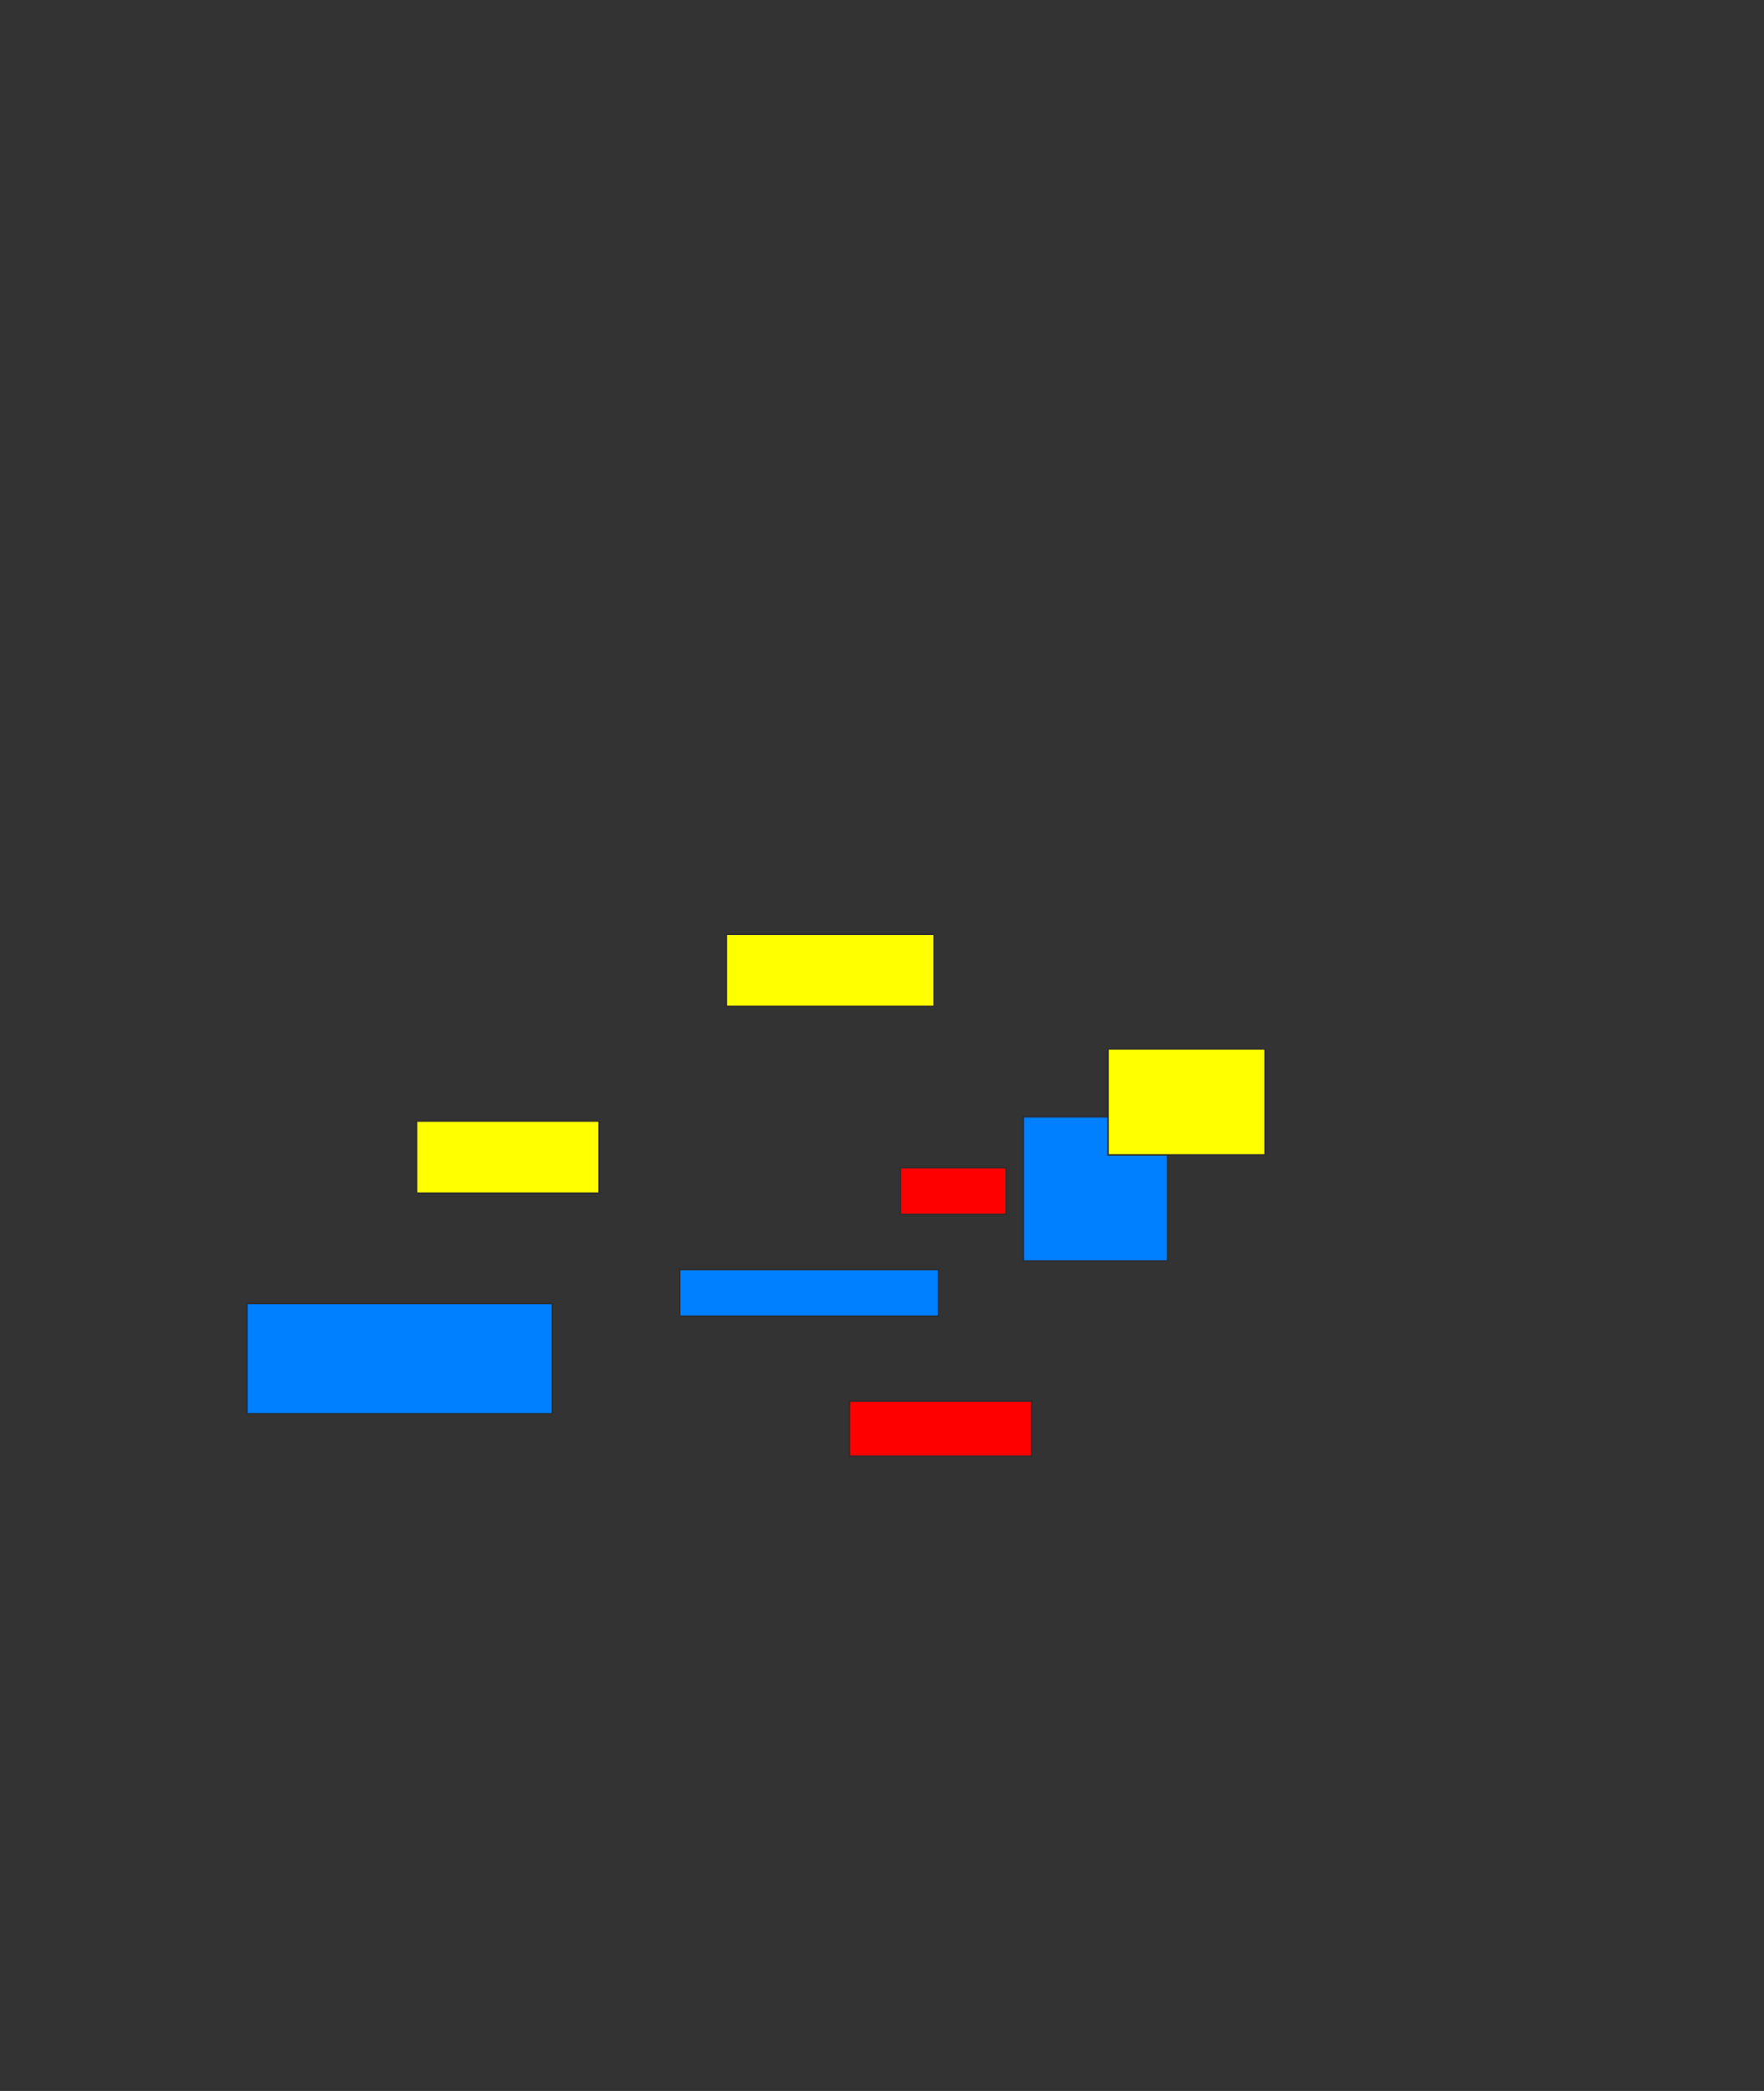 <svg xmlns="http://www.w3.org/2000/svg" width="1188" height="1408">
 <rect width="100%" height="100%" fill="#333333" stroke="none"/>
 <!-- Created with Image Occlusion Enhanced -->
 <g>
  <title>Labels</title>
 </g>
 <g>
  <title>Masks</title>
  <rect id="bc825ebad6ad4ac79c5844c234db886a-oa-1" height="37.143" width="122.857" y="943.429" x="572" stroke="#2D2D2D" fill="#ff0000"/>
  <rect id="bc825ebad6ad4ac79c5844c234db886a-oa-2" height="31.429" width="71.429" y="786.286" x="606.286" stroke="#2D2D2D" fill="#ff0000"/>
  <rect id="bc825ebad6ad4ac79c5844c234db886a-oa-3" height="31.429" width="174.286" y="854.857" x="457.714" stroke="#2D2D2D" fill="#007fff"/>
  <rect id="bc825ebad6ad4ac79c5844c234db886a-oa-4" height="74.286" width="205.714" y="877.714" x="166.286" stroke="#2D2D2D" fill="#007fff"/>
  <rect id="bc825ebad6ad4ac79c5844c234db886a-oa-5" height="97.143" width="97.143" y="752" x="689.143" stroke="#2D2D2D" fill="#007fff"/>
  <rect id="bc825ebad6ad4ac79c5844c234db886a-oa-6" height="48.571" width="122.857" y="754.857" x="280.571" stroke="#2D2D2D" fill="#ffff00"/>
  <rect id="bc825ebad6ad4ac79c5844c234db886a-oa-7" height="48.571" width="140" y="629.143" x="489.143" stroke="#2D2D2D" fill="#ffff00"/>
  <rect id="bc825ebad6ad4ac79c5844c234db886a-oa-8" height="71.429" width="105.714" y="706.286" x="746.286" stroke="#2D2D2D" fill="#ffff00"/>
 </g>
</svg>